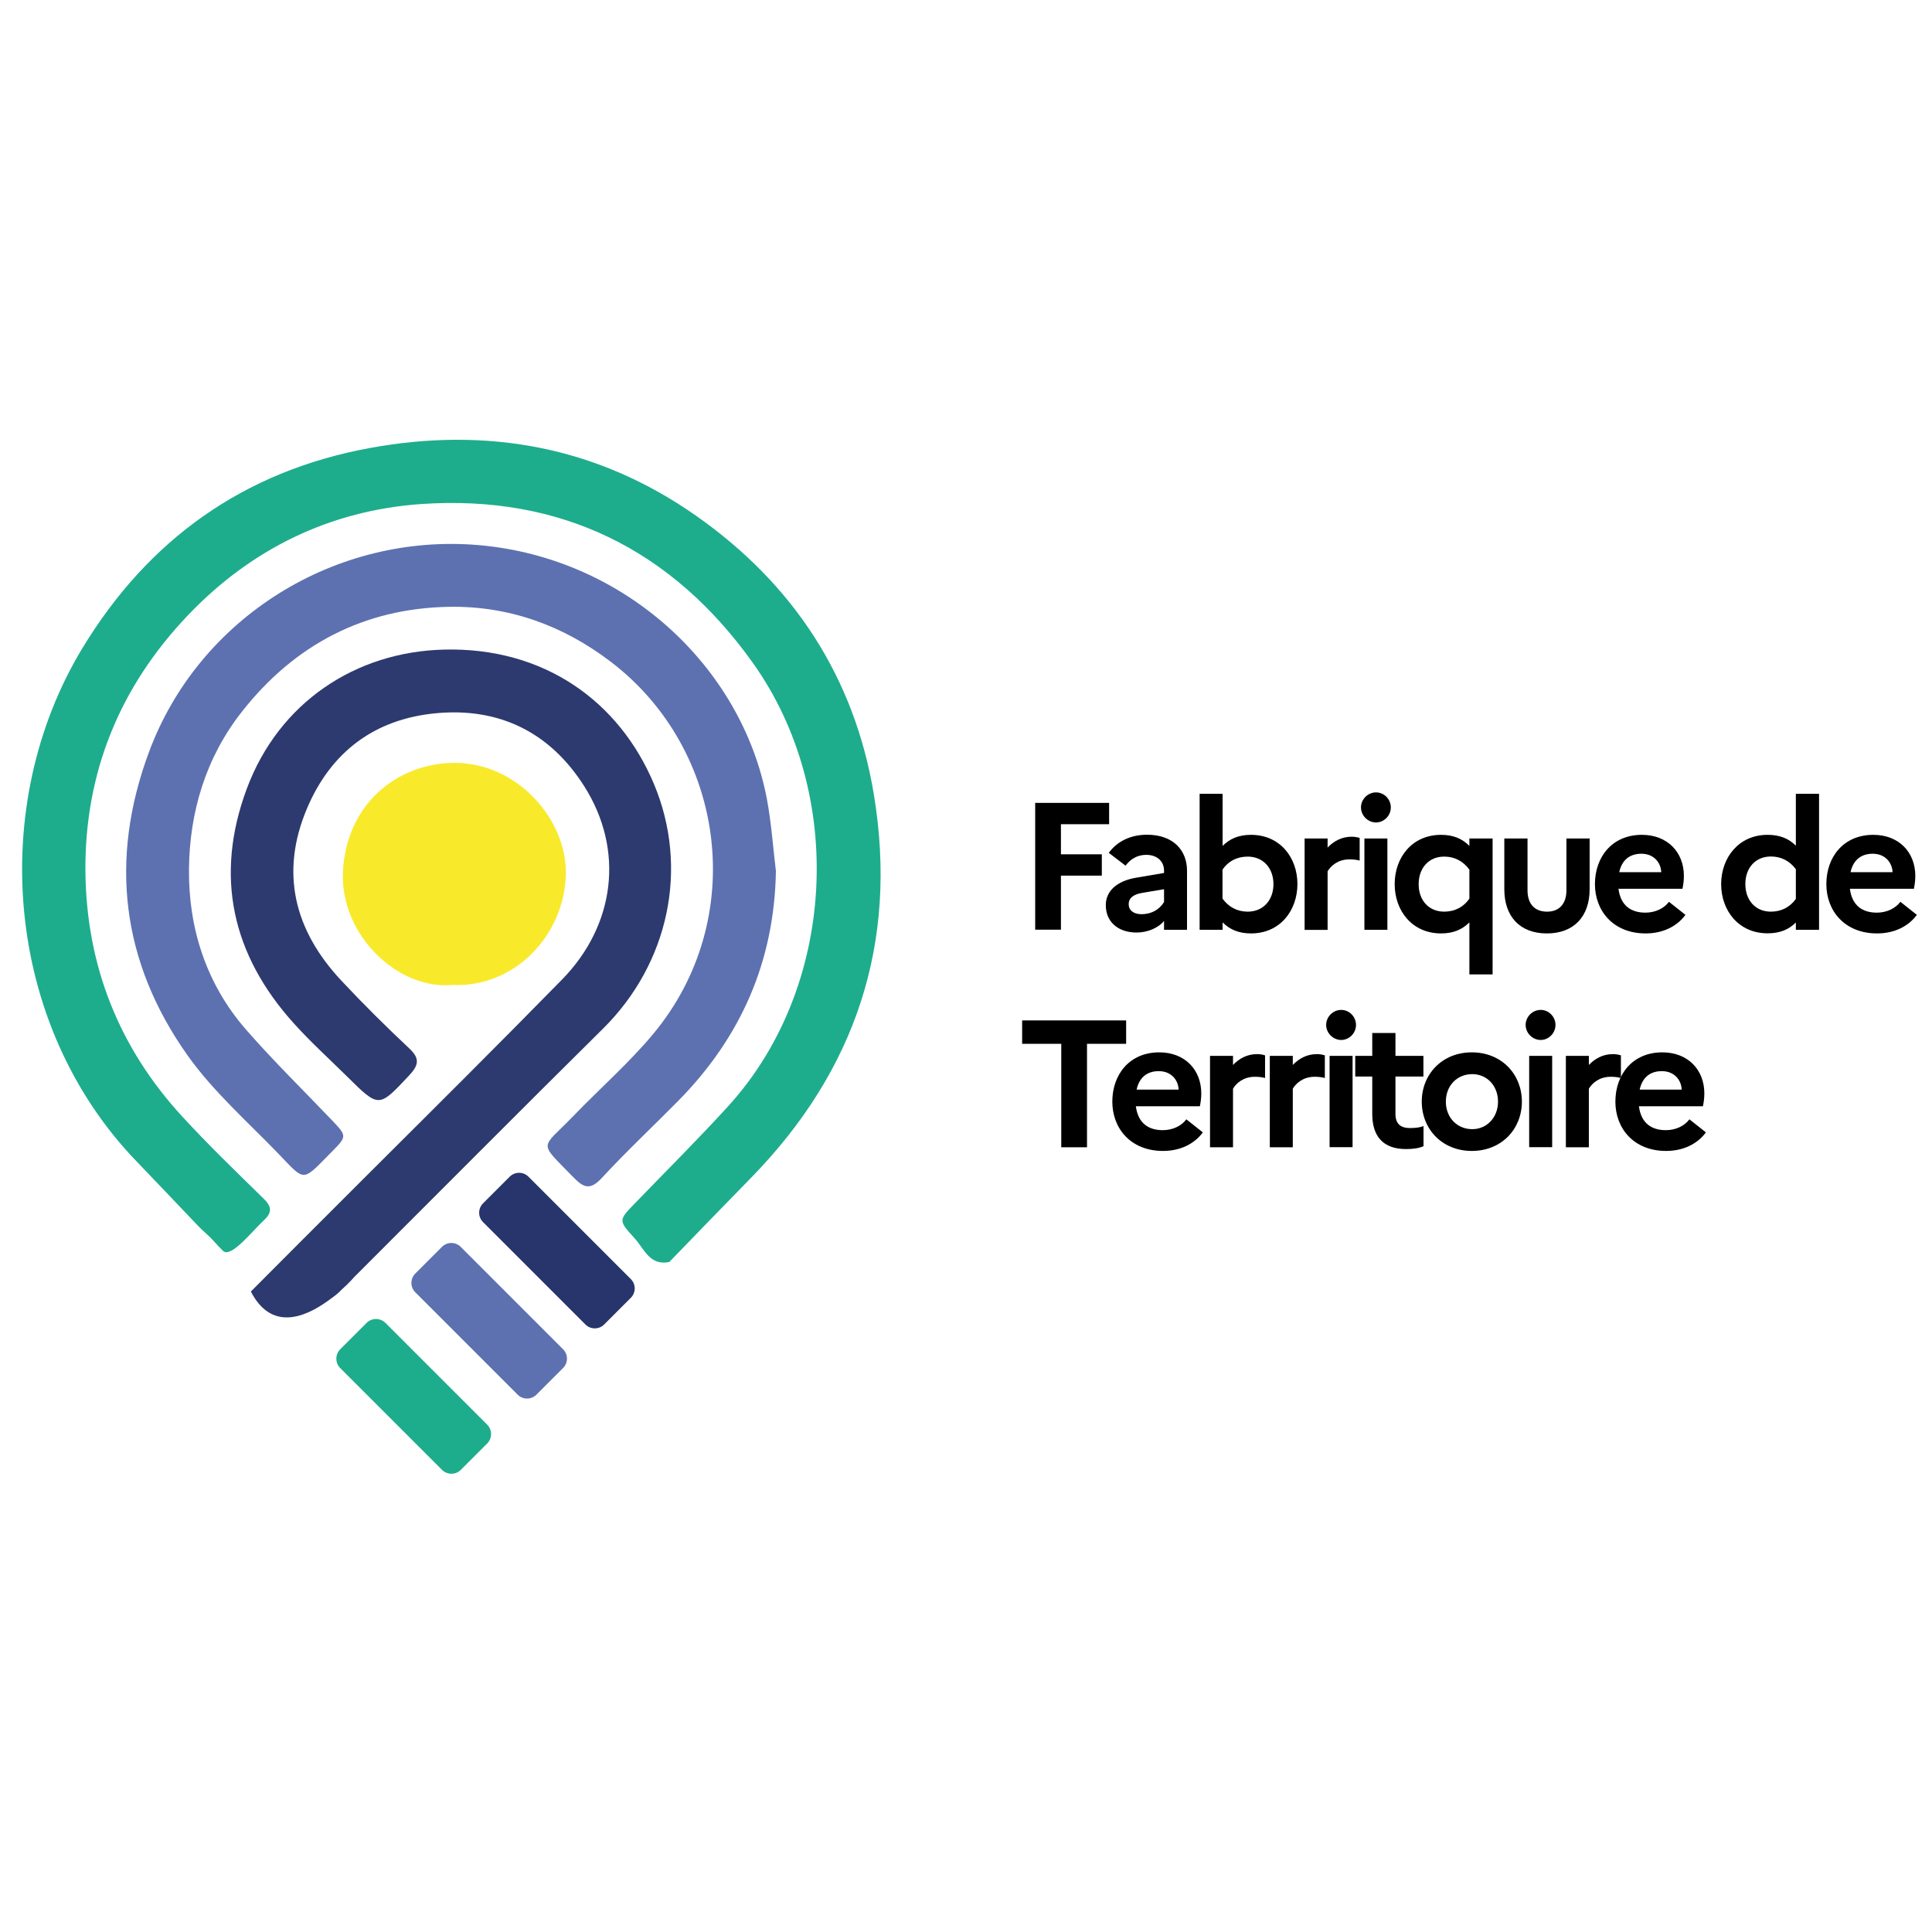 <svg
  version="1.1"
  id="Calque_1"
  xmlns="http://www.w3.org/2000/svg"
  xmlns:xlink="http://www.w3.org/1999/xlink"
  x="0px"
  y="0px"
  width="100.907"
  height="100.067"
  viewBox="0 0 1748.2 968.4"
  style="enable-background: new 0 0 1748.2 968.4"
  xml:space="preserve">
  <style type="text/css">
    .st0-temp-fab {
      fill: #9e9e9e;
    }
    .st1-temp-fab {
      fill: #1dad8d;
    }
    .st2-temp-fab {
      fill: #5d71b1;
    }
    .st3-temp-fab {
      fill: #f9e92b;
    }
    .st4-temp-fab {
      fill: #2d3a70;
    }
    .st5-temp-fab {
      fill: #28356c;
    }
  </style>
  <path
    class="st0-temp-fab"
    d="M2026.3-697.9c0-1.9,0-3.8,0-5.6c2.1,2.4,5.8,4.7,6,7.2c0.6,10,0.1,20,0.1,30c0,849.9,0,1699.9-0.3,2549.8
	c0,7.7,6.9,18.5-5.8,23.5c0-1.8,0.1-3.7,0.1-5.5c0-735.4,0.1-1470.8,0.1-2206.2C2026.5-435.8,2026.4-566.9,2026.3-697.9z" />
  <path
    class="st1-temp-fab"
    d="M605.6,759.2c-17.8,3.6-22.7-12-31.4-21.5c-14.7-16.1-14.5-16.3-0.1-31.2c28.4-29.4,57.4-58.2,84.9-88.4
	c97.5-107,107.2-282.1,22-401.3c-73.3-102.6-174.1-152-299.7-143.4c-82.4,5.7-154,40.5-211.4,100.8C108.3,238.9,76.5,316.6,77.3,406
	c0.8,85,30.4,159.7,88.3,222.3c23.4,25.4,48.3,49.4,73,73.6c7.5,7.4,7.8,12.6-0.2,19.9c-9.3,8.5-29.5,34.4-36.6,27.3
	c-7-7-3.6-3.7-5.4-5.6l0.1,0.1c-1.8-2-3.6-3.9-5.5-5.9c-1.8-1.7-3.5-3.4-5.3-5c-1.9-1.8-3.9-3.6-5.8-5.5
	c-18.7-19.6-37.3-39.3-56.1-58.8C3.4,543.8-11.2,345.4,74.5,203.9c59.6-98.4,146.1-160.2,259.7-181.1
	c106.5-19.6,206.4-1.5,295.8,61.3c88,61.8,143.3,146.1,160.8,252.5c22,133.8-16.4,249.4-111.2,346.4
	C654.8,708.3,630.2,733.8,605.6,759.2z" />
  <path
    class="st2-temp-fab"
    d="M702.1,405.5c-1.4,81.7-31.7,150.4-88.4,207.9c-23,23.3-47,45.8-69.2,69.8c-10.3,11.1-16.2,9.1-25.6-0.6
	c-32.3-33.4-29.9-24.6,0.1-55.7c23.9-24.8,50.1-47.7,72.1-74.1c86.6-104,65.6-257.3-38.2-336.5c-43.7-33.4-92.9-50.8-146.5-49.9
	c-76.8,1.3-139.8,34.1-187.6,95c-32.7,41.6-47.2,90.6-47.8,141.9c-0.6,53.6,15.5,104.2,51.6,145.6c24.5,28.1,51.2,54.2,76.9,81.1
	c14.6,15.3,14.7,15.2,0.7,29.5c-0.6,0.7-1.3,1.3-1.9,1.9c-25,25.4-22.3,24.9-45.8,0.4c-28.3-29.4-59.7-56.9-83.1-90
	c-59.5-84.2-70.8-176.6-34.6-274c45.1-121.6,168.7-198.5,298.7-187.2c131.7,11.5,237.8,109.7,260.5,230
	C698,362.2,699.5,384,702.1,405.5z" />
  <path
    class="st3-temp-fab"
    d="M409.5,508.5c-48.8,4.8-101.8-44.7-99.2-102.2c2.8-61.1,48.9-98.3,100.4-98.7c57.2-0.5,102.4,51.2,101.3,100.8
	C510.8,463.6,465.5,511.1,409.5,508.5z" />
  <path
    class="st4-temp-fab"
    d="M591.7,326.6c-31.2-74.2-98.9-123.8-190-121.5c-80,2-149.3,47.8-178.4,125.9c-29.3,78.8-13.6,150,42.5,212.2
	c15.2,16.9,32.1,32.2,48.3,48.2c29,28.7,28.6,28.3,56.1-1c8.6-9.2,10-15.2,0.2-24.4c-21.2-19.9-41.9-40.4-61.8-61.7
	c-42.3-45.3-55.4-97.4-30.8-155.5c21.6-51,61-80.8,116.5-86.1c57.7-5.5,103.6,17.5,134.4,66.1c36.5,57.6,28,125.8-20.3,175
	C451.1,562.3,393,620,335,677.8c-30.3,30.1-108,108.1-108,108.1c18.2,35.4,47.8,24,68.9,9c0,0,7.9-5.5,10.7-8.2
	c0.7-0.7,1.4-1.4,2.1-2.1c7.4-6.6,12-12,12-12l0,0c75.1-75,149.9-150.3,225.3-224.9C605,489.1,623.8,403,591.7,326.6z" />
  <g>
    <path d="M936.7,343.8h66.9v19.3H960v27.2H997v19.3H960v48.9h-23.3V343.8z" />
    <path
      d="M1000.6,436.3c0-12.5,9.7-21.8,27.4-24.8l25.3-4.3v-2.1c0-8.7-6.6-14.3-16.1-14.3c-8,0-14.3,3.8-18.7,9.8l-15.2-11.6
		c7.4-10.2,19.5-16.4,34.6-16.4c23.9,0,36.2,14.3,36.2,32.5v53.5h-20.8v-8c-5.2,6.4-15.1,10.5-24.8,10.5
		C1011.9,461.1,1000.6,451.6,1000.6,436.3z M1032.8,444.5c9.5,0,16.4-4.4,20.5-11v-11.6l-19.7,3.3c-8.7,1.5-12.3,5.1-12.3,10.2
		C1021.3,440.9,1025.7,444.5,1032.8,444.5z" />
    <path
      d="M1132,461.9c-11.3,0-19.3-3.6-25.7-10v6.7h-20.8v-123h20.8v47.1c6.4-6.4,14.4-10,25.7-10c26.2,0,42,20.5,42,44.6
		C1173.9,441.4,1158.2,461.9,1132,461.9z M1106.2,404.2v26.2c5.6,7.7,13.4,11.8,22.8,11.8c14.1,0,23.3-10.5,23.3-24.9
		c0-14.4-9.2-24.9-23.3-24.9C1119.3,392.4,1111.3,396.6,1106.2,404.2z" />
    <path
      d="M1180.5,376h20.8v8.2c5.4-5.6,12.5-9.8,21.8-9.8c2.8,0,5.2,0.5,7.2,1.1V396c-2.6-0.7-5.4-1.1-9.2-1.1
		c-10.2,0-16.7,5.6-19.8,10.8v53h-20.8V376z" />
    <path
      d="M1231.5,347.9c0-7.4,6.2-13.6,13.6-13.6s13.4,6.2,13.4,13.6c0,7.4-6.1,13.6-13.4,13.6S1231.5,355.3,1231.5,347.9z
		 M1234.6,376h20.8v82.6h-20.8V376z" />
    <path
      d="M1304,372.7c11.2,0,19.2,3.6,25.6,10V376h21v123h-21v-47.1c-6.4,6.4-14.4,10-25.6,10c-26.2,0-42-20.5-42-44.6
		C1262,393.2,1277.7,372.7,1304,372.7z M1306.8,442.2c9.7,0,17.7-4.3,22.8-11.8v-26.2c-5.6-7.7-13.4-11.8-22.8-11.8
		c-14.1,0-23.1,10.5-23.1,24.9C1283.6,431.7,1292.7,442.2,1306.8,442.2z" />
    <path
      d="M1417.4,376h21v45.9c0,24.8-14.4,40-38.7,40s-38.5-15.2-38.5-40V376h21v46.9c0,12,6.2,19.3,17.7,19.3
		c11.3,0,17.5-7.4,17.5-19.3V376z" />
    <path
      d="M1489.1,461.9c-29.4,0-45.9-20.5-45.9-44.6c0-24.4,15.4-44.6,42.5-44.6c23,0,38,15.6,38,37.2c0,4.6-0.7,8.9-1.3,11.6h-57.9
		c2,15.4,11.5,21.6,24.4,21.6c9,0,16.9-3.9,21.3-9.8l14.9,11.8C1517.5,455.5,1504.7,461.9,1489.1,461.9z M1465.2,406.5h38
		c-0.3-8.4-6.4-16.7-18-16.7C1474.5,389.8,1467.5,395.7,1465.2,406.5z" />
    <path
      d="M1599.4,372.7c11.2,0,19.2,3.4,25.6,9.8v-46.9h21v123h-21v-6.6c-6.4,6.4-14.4,9.8-25.6,9.8c-26.1,0-42-20.5-42-44.6
		C1557.5,393.2,1573.4,372.7,1599.4,372.7z M1602.4,442.2c9.3,0,17.1-3.9,22.6-11.5v-26.9c-5.6-7.5-13.3-11.5-22.6-11.5
		c-14.1,0-23.1,10.5-23.1,24.9C1579.3,431.7,1588.3,442.2,1602.4,442.2z" />
    <path
      d="M1698.5,461.9c-29.4,0-45.9-20.5-45.9-44.6c0-24.4,15.4-44.6,42.5-44.6c23,0,38,15.6,38,37.2c0,4.6-0.7,8.9-1.3,11.6h-57.9
		c2,15.4,11.5,21.6,24.4,21.6c9,0,16.9-3.9,21.3-9.8l14.9,11.8C1726.9,455.5,1714.1,461.9,1698.5,461.9z M1674.5,406.5h38
		c-0.3-8.4-6.4-16.7-18-16.7C1683.9,389.8,1676.8,395.7,1674.5,406.5z" />
    <path d="M924.9,540.6h94.1v21.2h-35.4v93.6h-23.3v-93.6h-35.4V540.6z" />
    <path
      d="M1052.4,658.7c-29.4,0-45.9-20.5-45.9-44.6c0-24.4,15.4-44.6,42.5-44.6c23,0,38,15.6,38,37.2c0,4.6-0.7,8.9-1.3,11.6h-57.9
		c2,15.4,11.5,21.6,24.4,21.6c9,0,16.9-3.9,21.3-9.8l14.9,11.8C1080.8,652.3,1068,658.7,1052.4,658.7z M1028.5,603.2h38
		c-0.3-8.4-6.4-16.7-18-16.7C1037.8,586.5,1030.8,592.4,1028.5,603.2z" />
    <path
      d="M1094.9,572.7h20.8v8.2c5.4-5.6,12.5-9.8,21.8-9.8c2.8,0,5.2,0.5,7.2,1.1v20.5c-2.6-0.7-5.4-1.1-9.2-1.1
		c-10.2,0-16.7,5.6-19.8,10.8v53h-20.8V572.7z" />
    <path
      d="M1149,572.7h20.8v8.2c5.4-5.6,12.5-9.8,21.8-9.8c2.8,0,5.2,0.5,7.2,1.1v20.5c-2.6-0.7-5.4-1.1-9.2-1.1
		c-10.2,0-16.7,5.6-19.8,10.8v53H1149V572.7z" />
    <path
      d="M1200,544.7c0-7.4,6.2-13.6,13.6-13.6s13.4,6.2,13.4,13.6c0,7.4-6.1,13.6-13.4,13.6S1200,552.1,1200,544.7z M1203.1,572.7
		h20.8v82.6h-20.8V572.7z" />
    <path
      d="M1241.7,591.4h-15.4v-18.7h15.4v-20.7h21v20.7h25.3v18.7h-25.3v33.8c0,9.2,4.9,12.8,13.1,12.8c5.7,0,9.5-0.7,12.3-1.8v18.2
		c-4.1,1.8-9,2.6-15.9,2.6c-20.7,0-30.5-11.6-30.5-31.8V591.4z" />
    <path
      d="M1377.1,614.1c0,24.8-18.4,44.6-45.3,44.6c-26.9,0-45.3-19.8-45.3-44.6c0-24.8,18.4-44.6,45.3-44.6
		C1358.7,569.5,1377.1,589.3,1377.1,614.1z M1355.5,614.1c0-14.4-10-24.9-23.3-24.9c-13.8,0-23.9,10.5-23.9,24.9
		c0,14.4,10.2,24.9,23.9,24.9C1345.5,639,1355.5,628.3,1355.5,614.1z" />
    <path
      d="M1380.5,544.7c0-7.4,6.2-13.6,13.6-13.6s13.4,6.2,13.4,13.6c0,7.4-6.1,13.6-13.4,13.6S1380.5,552.1,1380.5,544.7z
		 M1383.7,572.7h20.8v82.6h-20.8V572.7z" />
    <path
      d="M1416.9,572.7h20.8v8.2c5.4-5.6,12.5-9.8,21.8-9.8c2.8,0,5.2,0.5,7.2,1.1v20.5c-2.6-0.7-5.4-1.1-9.2-1.1
		c-10.2,0-16.7,5.6-19.8,10.8v53h-20.8V572.7z" />
    <path
      d="M1507.6,658.7c-29.4,0-45.9-20.5-45.9-44.6c0-24.4,15.4-44.6,42.5-44.6c23,0,38,15.6,38,37.2c0,4.6-0.7,8.9-1.3,11.6H1483
		c2,15.4,11.5,21.6,24.4,21.6c9,0,16.9-3.9,21.3-9.8l14.9,11.8C1536,652.3,1523.2,658.7,1507.6,658.7z M1483.7,603.2h38
		c-0.3-8.4-6.4-16.7-18-16.7C1493,586.5,1486,592.4,1483.7,603.2z" />
  </g>
  <path
    class="st5-temp-fab"
    d="M570.8,774.6c4.7,4.7,4.7,12.3,0,17l-24.1,24.1c-4.7,4.7-12.3,4.7-17,0l-92.6-92.6c-4.7-4.7-4.7-12.3,0-17
	l24.1-24.1c4.7-4.7,12.3-4.7,17,0L570.8,774.6z" />
  <path
    class="st2-temp-fab"
    d="M509.5,838.1c4.7,4.7,4.7,12.3,0,17l-24.1,24.1c-4.7,4.7-12.3,4.7-17,0l-92.6-92.6c-4.7-4.7-4.7-12.3,0-17
	l24.1-24.1c4.7-4.7,12.3-4.7,17,0L509.5,838.1z" />
  <path
    class="st1-temp-fab"
    d="M440.9,906.4c4.6,4.6,4.6,12.2,0,16.9l-24,24c-4.6,4.6-12.2,4.6-16.9,0l-92.2-92.2c-4.6-4.6-4.6-12.2,0-16.9
	l24-24c4.6-4.6,12.2-4.6,16.9,0L440.9,906.4z" />
</svg>
